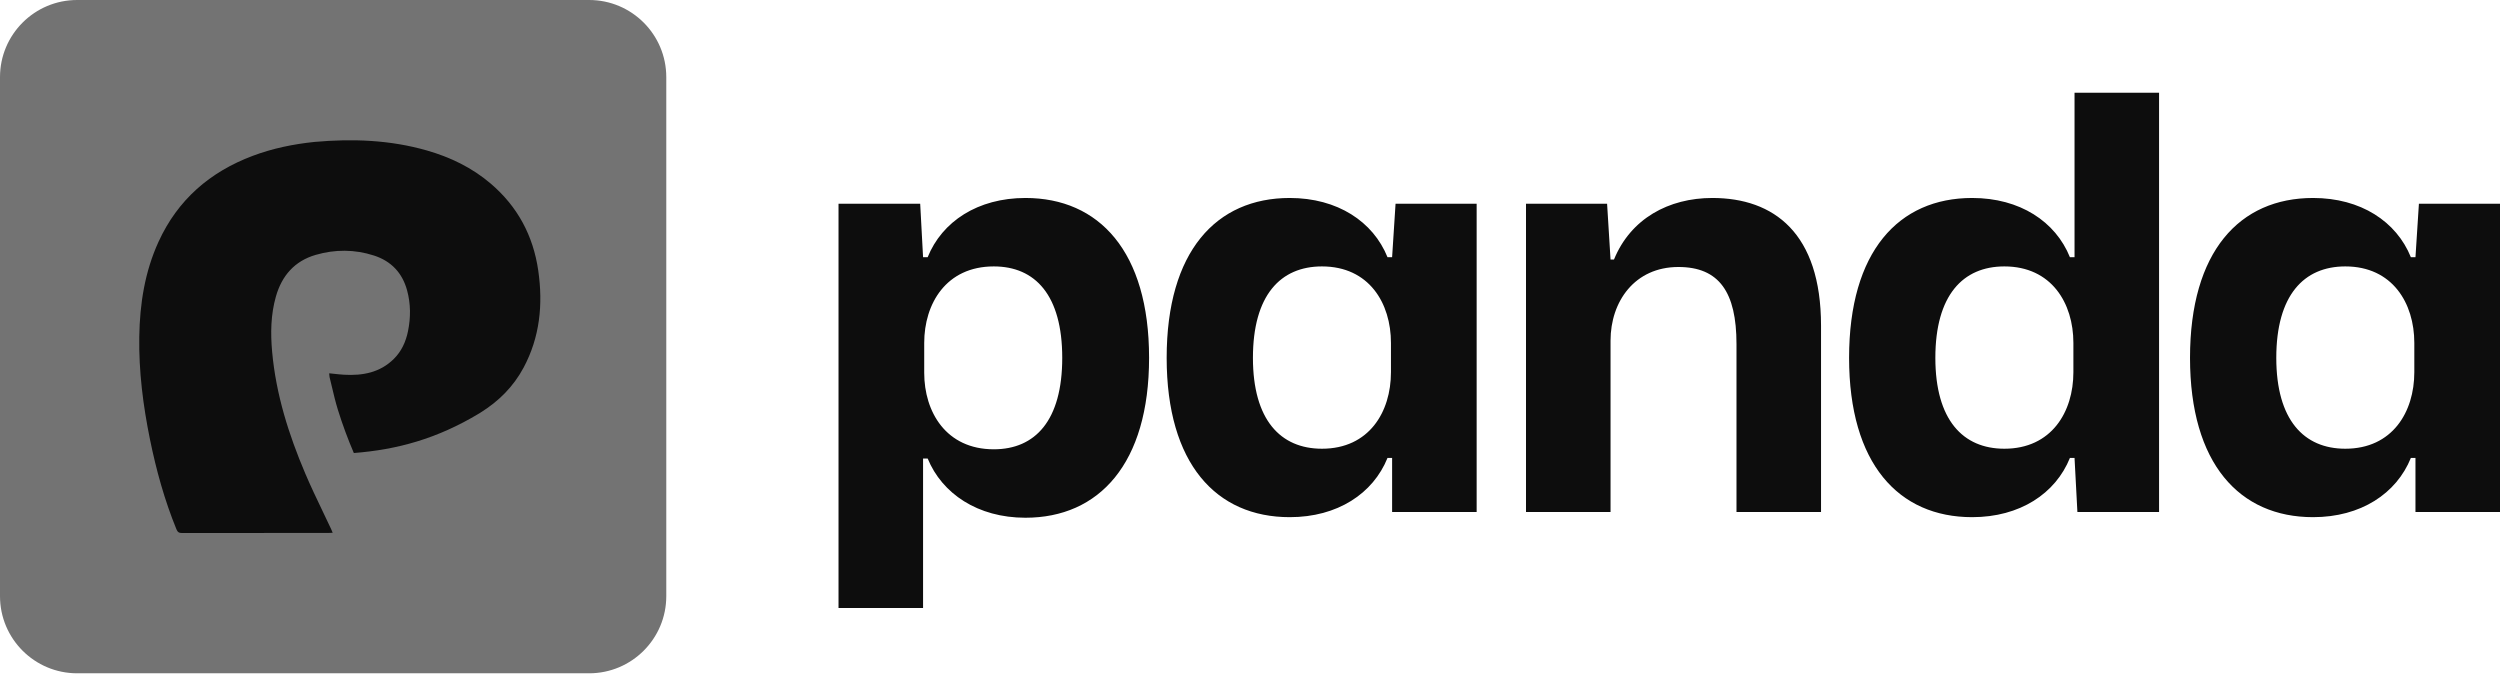 <?xml version="1.0" encoding="UTF-8"?>
<svg width="512px" height="138px" viewBox="0 0 512 138" version="1.1" xmlns="http://www.w3.org/2000/svg" preserveAspectRatio="xMidYMid">
    <title>pandacss</title>
    <g>
        <path d="M171.73,124.524 L189.044,124.524 L189.044,93.901 L189.986,93.901 C192.931,101.085 200.233,106.032 210.009,106.032 C225.085,106.032 235.332,94.961 235.332,73.289 C235.332,51.499 225.085,40.546 210.009,40.546 C200.233,40.546 192.931,45.375 189.986,52.677 L189.044,52.677 L188.455,41.723 L171.73,41.723 L171.73,124.524 Z M203.531,92.016 C193.755,92.016 189.279,84.361 189.279,76.351 L189.279,70.227 C189.279,62.217 193.755,54.562 203.531,54.562 C212.011,54.562 217.547,60.451 217.547,73.289 C217.547,86.127 212.011,92.016 203.531,92.016 Z M264.139,105.915 C273.915,105.915 281.217,101.085 284.162,93.783 L285.104,93.783 L285.104,104.855 L302.418,104.855 L302.418,41.723 L285.81,41.723 L285.104,52.677 L284.162,52.677 C281.217,45.375 273.915,40.546 264.139,40.546 C249.063,40.546 238.933,51.499 238.933,73.289 C238.933,94.961 249.063,105.915 264.139,105.915 Z M270.734,91.899 C262.254,91.899 256.601,86.009 256.601,73.289 C256.601,60.451 262.254,54.562 270.734,54.562 C280.393,54.562 284.868,62.1 284.868,70.227 L284.868,76.233 C284.868,84.361 280.393,91.899 270.734,91.899 Z M312.525,104.855 L329.839,104.855 L329.839,69.755 C329.839,61.746 334.786,54.68 343.737,54.68 C352.1,54.68 355.633,59.862 355.633,70.462 L355.633,104.855 L372.947,104.855 L372.947,66.693 C372.947,47.73 363.289,40.546 350.686,40.546 C341.735,40.546 333.961,44.786 330.546,53.148 L329.839,53.148 L329.132,41.723 L312.525,41.723 L312.525,104.855 Z M403.899,105.915 C413.675,105.915 420.975,101.085 423.919,93.783 L424.865,93.783 L425.451,104.855 L442.178,104.855 L442.178,18.992 L424.865,18.992 L424.865,52.677 L423.919,52.677 C420.975,45.375 413.675,40.546 403.899,40.546 C388.823,40.546 378.693,51.499 378.693,73.289 C378.693,94.961 388.823,105.915 403.899,105.915 Z M410.494,91.899 C402.014,91.899 396.361,86.009 396.361,73.289 C396.361,60.451 402.014,54.562 410.494,54.562 C420.154,54.562 424.63,62.1 424.63,70.227 L424.63,76.233 C424.63,84.361 420.154,91.899 410.494,91.899 Z M473.72,105.915 C483.497,105.915 490.797,101.085 493.746,93.783 L494.687,93.783 L494.687,104.855 L512,104.855 L512,41.723 L495.393,41.723 L494.687,52.677 L493.746,52.677 C490.797,45.375 483.497,40.546 473.72,40.546 C458.645,40.546 448.516,51.499 448.516,73.289 C448.516,94.961 458.645,105.915 473.72,105.915 Z M480.318,91.899 C471.837,91.899 466.184,86.009 466.184,73.289 C466.184,60.451 471.837,54.562 480.318,54.562 C489.976,54.562 494.452,62.1 494.452,70.227 L494.452,76.233 C494.452,84.361 489.976,91.899 480.318,91.899 Z" fill="rgb(13,13,13)"></path>
        <g>
            <path d="M0,15.8 C0,7.074 7.074,0 15.8,0 L120.654,0 C129.38,0 136.454,7.074 136.454,15.8 L136.454,122.091 C136.454,130.817 129.38,137.891 120.654,137.891 L15.8,137.891 C7.074,137.891 0,130.817 0,122.091 L0,15.8 Z" fill="rgb(115,115,115)"></path>
            <path d="M87.446,30.822 C79.917,28.66 72.238,28.366 64.413,29.066 C60.034,29.521 55.824,30.39 51.763,31.915 C42.985,35.212 36.395,40.922 32.465,49.52 C29.648,55.684 28.63,62.232 28.524,68.95 C28.411,76.049 29.301,83.051 30.715,89.993 C31.996,96.284 33.703,102.453 36.14,108.408 C36.372,108.974 36.66,109.165 37.278,109.163 C44.986,109.147 52.695,109.147 60.403,109.147 C62.685,109.147 64.967,109.147 67.249,109.146 C67.424,109.146 67.598,109.137 67.8,109.126 C67.902,109.12 68.011,109.114 68.131,109.109 C68.085,108.999 68.044,108.897 68.004,108.802 C67.928,108.616 67.862,108.454 67.788,108.295 C67.23,107.102 66.661,105.915 66.092,104.728 C64.858,102.152 63.624,99.576 62.508,96.95 C59.123,88.986 56.531,80.787 55.739,72.107 C55.391,68.277 55.439,64.469 56.502,60.738 C57.716,56.472 60.322,53.461 64.643,52.202 C68.611,51.046 72.635,51.053 76.581,52.33 C80.103,53.468 82.399,55.874 83.376,59.477 C84.126,62.243 84.126,65.039 83.558,67.828 C83.121,69.976 82.242,71.935 80.658,73.503 C77.817,76.314 74.27,76.961 70.464,76.745 C69.786,76.707 69.111,76.633 68.416,76.556 C68.09,76.521 67.759,76.485 67.422,76.451 C67.432,76.559 67.437,76.658 67.442,76.751 C67.452,76.934 67.461,77.092 67.498,77.244 C67.66,77.896 67.815,78.55 67.97,79.205 C68.342,80.781 68.715,82.358 69.193,83.901 C70.134,86.932 71.227,89.89 72.466,92.778 C81.301,92.088 89.439,89.892 98.076,84.707 C98.206,84.625 98.324,84.551 98.442,84.478 C102.152,82.168 105.154,79.172 107.225,75.303 C110.579,69.038 111.232,62.338 110.236,55.422 C109.208,48.284 106.005,42.294 100.491,37.595 C96.667,34.335 92.245,32.201 87.446,30.822 Z" fill="rgb(13,13,13)"></path>
        </g>
    </g>
</svg>
